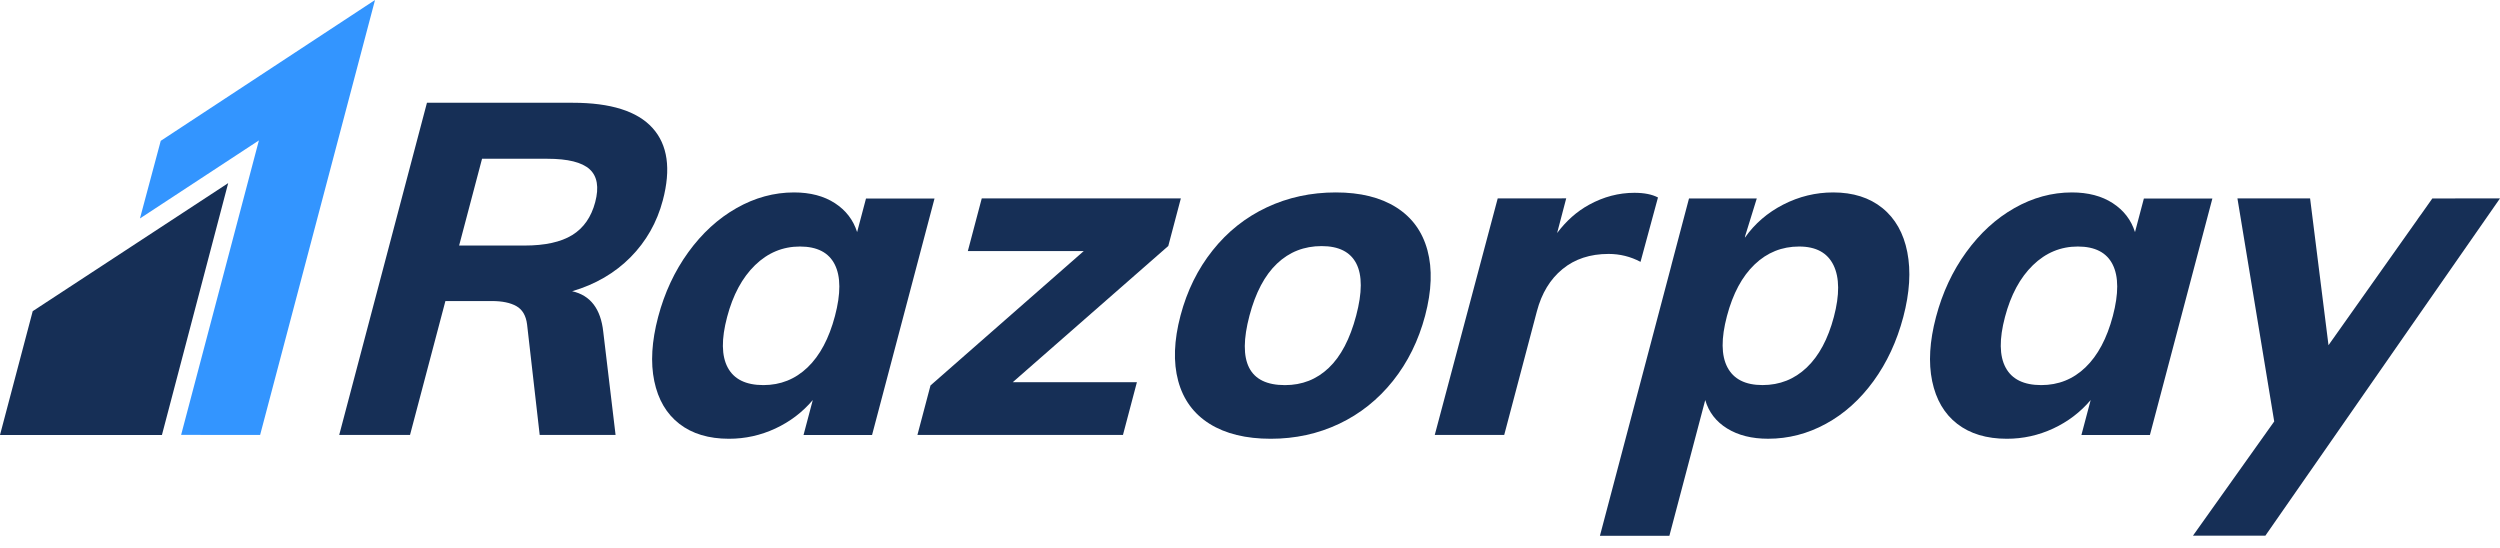 <svg width="105" height="23" viewBox="0 0 105 23" fill="none" xmlns="http://www.w3.org/2000/svg">
<path fill-rule="evenodd" clip-rule="evenodd" d="M27.405 5.374C28.043 6.08 28.188 7.092 27.839 8.411C27.594 9.339 27.142 10.136 26.484 10.802C25.825 11.468 25.006 11.945 24.03 12.232C24.796 12.402 25.232 12.97 25.337 13.937L25.854 18.267H22.667L22.137 13.623C22.091 13.258 21.943 13.003 21.691 12.859C21.439 12.716 21.095 12.644 20.658 12.644H18.707L17.221 18.267H14.247L17.932 4.316H24.054C25.65 4.316 26.768 4.669 27.405 5.374ZM24.035 9.872C24.512 9.578 24.833 9.117 24.999 8.49C25.164 7.863 25.086 7.403 24.765 7.109C24.443 6.815 23.851 6.668 22.988 6.668H20.246L19.283 10.313H22.026C22.889 10.313 23.558 10.166 24.035 9.872Z" fill="#162F56"/>
<path fill-rule="evenodd" clip-rule="evenodd" d="M35.999 9.748L36.372 8.337H39.25L36.626 18.271H33.748L34.137 16.802C33.706 17.311 33.182 17.71 32.566 17.997C31.949 18.284 31.299 18.428 30.617 18.428C29.767 18.428 29.072 18.219 28.533 17.801C27.993 17.383 27.642 16.785 27.48 16.008C27.318 15.231 27.372 14.333 27.641 13.314C27.91 12.295 28.334 11.387 28.911 10.59C29.489 9.794 30.164 9.176 30.936 8.739C31.708 8.301 32.513 8.082 33.349 8.082C34.032 8.082 34.604 8.233 35.066 8.533C35.527 8.833 35.838 9.238 35.999 9.748ZM33.92 15.429C34.437 14.933 34.819 14.214 35.068 13.274C35.317 12.334 35.313 11.612 35.06 11.109C34.807 10.606 34.319 10.354 33.598 10.354C32.877 10.354 32.248 10.616 31.711 11.138C31.174 11.661 30.783 12.386 30.539 13.313C30.293 14.241 30.302 14.95 30.566 15.439C30.829 15.929 31.327 16.174 32.062 16.174C32.783 16.174 33.402 15.926 33.92 15.429Z" fill="#162F56"/>
<path d="M49.596 8.332H41.234L40.649 10.546H45.516L39.081 16.189L38.532 18.266H47.165L47.75 16.052H42.536L49.068 10.331L49.596 8.332Z" fill="#162F56"/>
<path fill-rule="evenodd" clip-rule="evenodd" d="M56.104 8.082C57.134 8.082 57.98 8.291 58.642 8.709C59.304 9.127 59.741 9.728 59.953 10.512C60.164 11.296 60.132 12.21 59.856 13.255C59.579 14.3 59.129 15.214 58.504 15.998C57.878 16.782 57.123 17.383 56.242 17.801C55.358 18.219 54.402 18.428 53.372 18.428C52.329 18.428 51.473 18.219 50.804 17.801C50.135 17.383 49.696 16.782 49.484 15.998C49.273 15.214 49.305 14.3 49.581 13.255C49.857 12.21 50.308 11.296 50.934 10.512C51.558 9.728 52.316 9.127 53.205 8.709C54.095 8.291 55.061 8.082 56.104 8.082ZM55.809 15.45C56.317 14.967 56.7 14.235 56.959 13.256C57.215 12.289 57.217 11.561 56.966 11.071C56.715 10.581 56.229 10.336 55.509 10.336C54.775 10.336 54.15 10.581 53.635 11.071C53.119 11.561 52.734 12.289 52.478 13.256C51.964 15.203 52.46 16.175 53.967 16.175C54.688 16.175 55.302 15.934 55.809 15.45Z" fill="#162F56"/>
<path fill-rule="evenodd" clip-rule="evenodd" d="M89.67 9.748L90.043 8.337H92.92L90.296 18.271H87.419L87.808 16.802C87.376 17.311 86.853 17.71 86.236 17.997C85.62 18.284 84.97 18.428 84.288 18.428C83.438 18.428 82.743 18.219 82.203 17.801C81.663 17.383 81.313 16.785 81.151 16.008C80.99 15.231 81.043 14.333 81.312 13.314C81.581 12.295 82.004 11.387 82.582 10.59C83.159 9.794 83.834 9.176 84.606 8.739C85.378 8.301 86.183 8.082 87.02 8.082C87.702 8.082 88.275 8.233 88.736 8.533C89.197 8.833 89.509 9.238 89.67 9.748ZM87.59 15.429C88.107 14.933 88.49 14.214 88.739 13.274C88.987 12.334 88.984 11.612 88.731 11.109C88.478 10.606 87.99 10.354 87.269 10.354C86.548 10.354 85.919 10.616 85.382 11.138C84.844 11.661 84.454 12.386 84.209 13.313C83.964 14.241 83.973 14.95 84.237 15.439C84.5 15.929 84.999 16.174 85.732 16.174C86.453 16.174 87.073 15.926 87.59 15.429Z" fill="#162F56"/>
<path d="M68.902 10.998L69.635 8.294C69.386 8.163 69.056 8.098 68.644 8.098C67.987 8.098 67.354 8.264 66.745 8.597C66.221 8.883 65.775 9.285 65.399 9.788L65.781 8.331L64.948 8.333H62.904L60.26 18.267H63.177L64.549 13.075C64.749 12.317 65.107 11.726 65.625 11.302C66.142 10.877 66.788 10.665 67.56 10.665C68.037 10.665 68.483 10.776 68.902 10.998Z" fill="#162F56"/>
<path fill-rule="evenodd" clip-rule="evenodd" d="M76.994 8.082C77.83 8.082 78.519 8.301 79.061 8.738C79.601 9.176 79.951 9.793 80.107 10.59C80.263 11.387 80.207 12.294 79.938 13.313C79.669 14.332 79.251 15.231 78.686 16.008C78.12 16.785 77.454 17.383 76.687 17.8C75.919 18.219 75.111 18.427 74.261 18.427C73.579 18.427 73.005 18.284 72.54 17.996C72.075 17.709 71.768 17.311 71.62 16.802L70.114 22.503H67.197L70.189 11.178C70.193 11.162 70.196 11.146 70.2 11.131C70.204 11.116 70.208 11.1 70.212 11.084L70.938 8.336H73.221V8.335H73.785L73.295 9.917L73.286 9.982C73.698 9.394 74.236 8.931 74.899 8.591C75.561 8.252 76.26 8.082 76.994 8.082ZM75.881 15.438C76.396 14.949 76.776 14.24 77.022 13.312C77.267 12.385 77.261 11.66 77.007 11.137C76.752 10.615 76.271 10.354 75.563 10.354C74.842 10.354 74.218 10.605 73.693 11.108C73.167 11.611 72.781 12.333 72.532 13.273C72.284 14.214 72.29 14.932 72.552 15.428C72.814 15.925 73.305 16.173 74.026 16.173C74.747 16.173 75.365 15.928 75.881 15.438Z" fill="#162F56"/>
<path d="M104.998 8.335L105 8.332H103.233C103.177 8.332 103.127 8.334 103.075 8.335H102.158L101.69 8.998C101.652 9.047 101.614 9.098 101.574 9.156L101.523 9.233L97.797 14.498L97.024 8.332H93.972L95.517 17.701L92.104 22.499H92.201H93.944H95.145L95.972 21.31C95.997 21.274 96.017 21.245 96.043 21.208L97.009 19.819L97.037 19.78L101.356 13.568L104.995 8.339L105 8.335H104.998Z" fill="#162F56"/>
<path d="M6.751 5.915L5.878 9.175L10.874 5.897L7.607 18.265L10.925 18.268L15.751 0L6.751 5.915Z" fill="#3395FF"/>
<path d="M1.374 13.069L0 18.269H6.801C6.801 18.269 9.583 7.694 9.584 7.691C9.581 7.693 1.374 13.069 1.374 13.069Z" fill="#162F56"/>
</svg>
